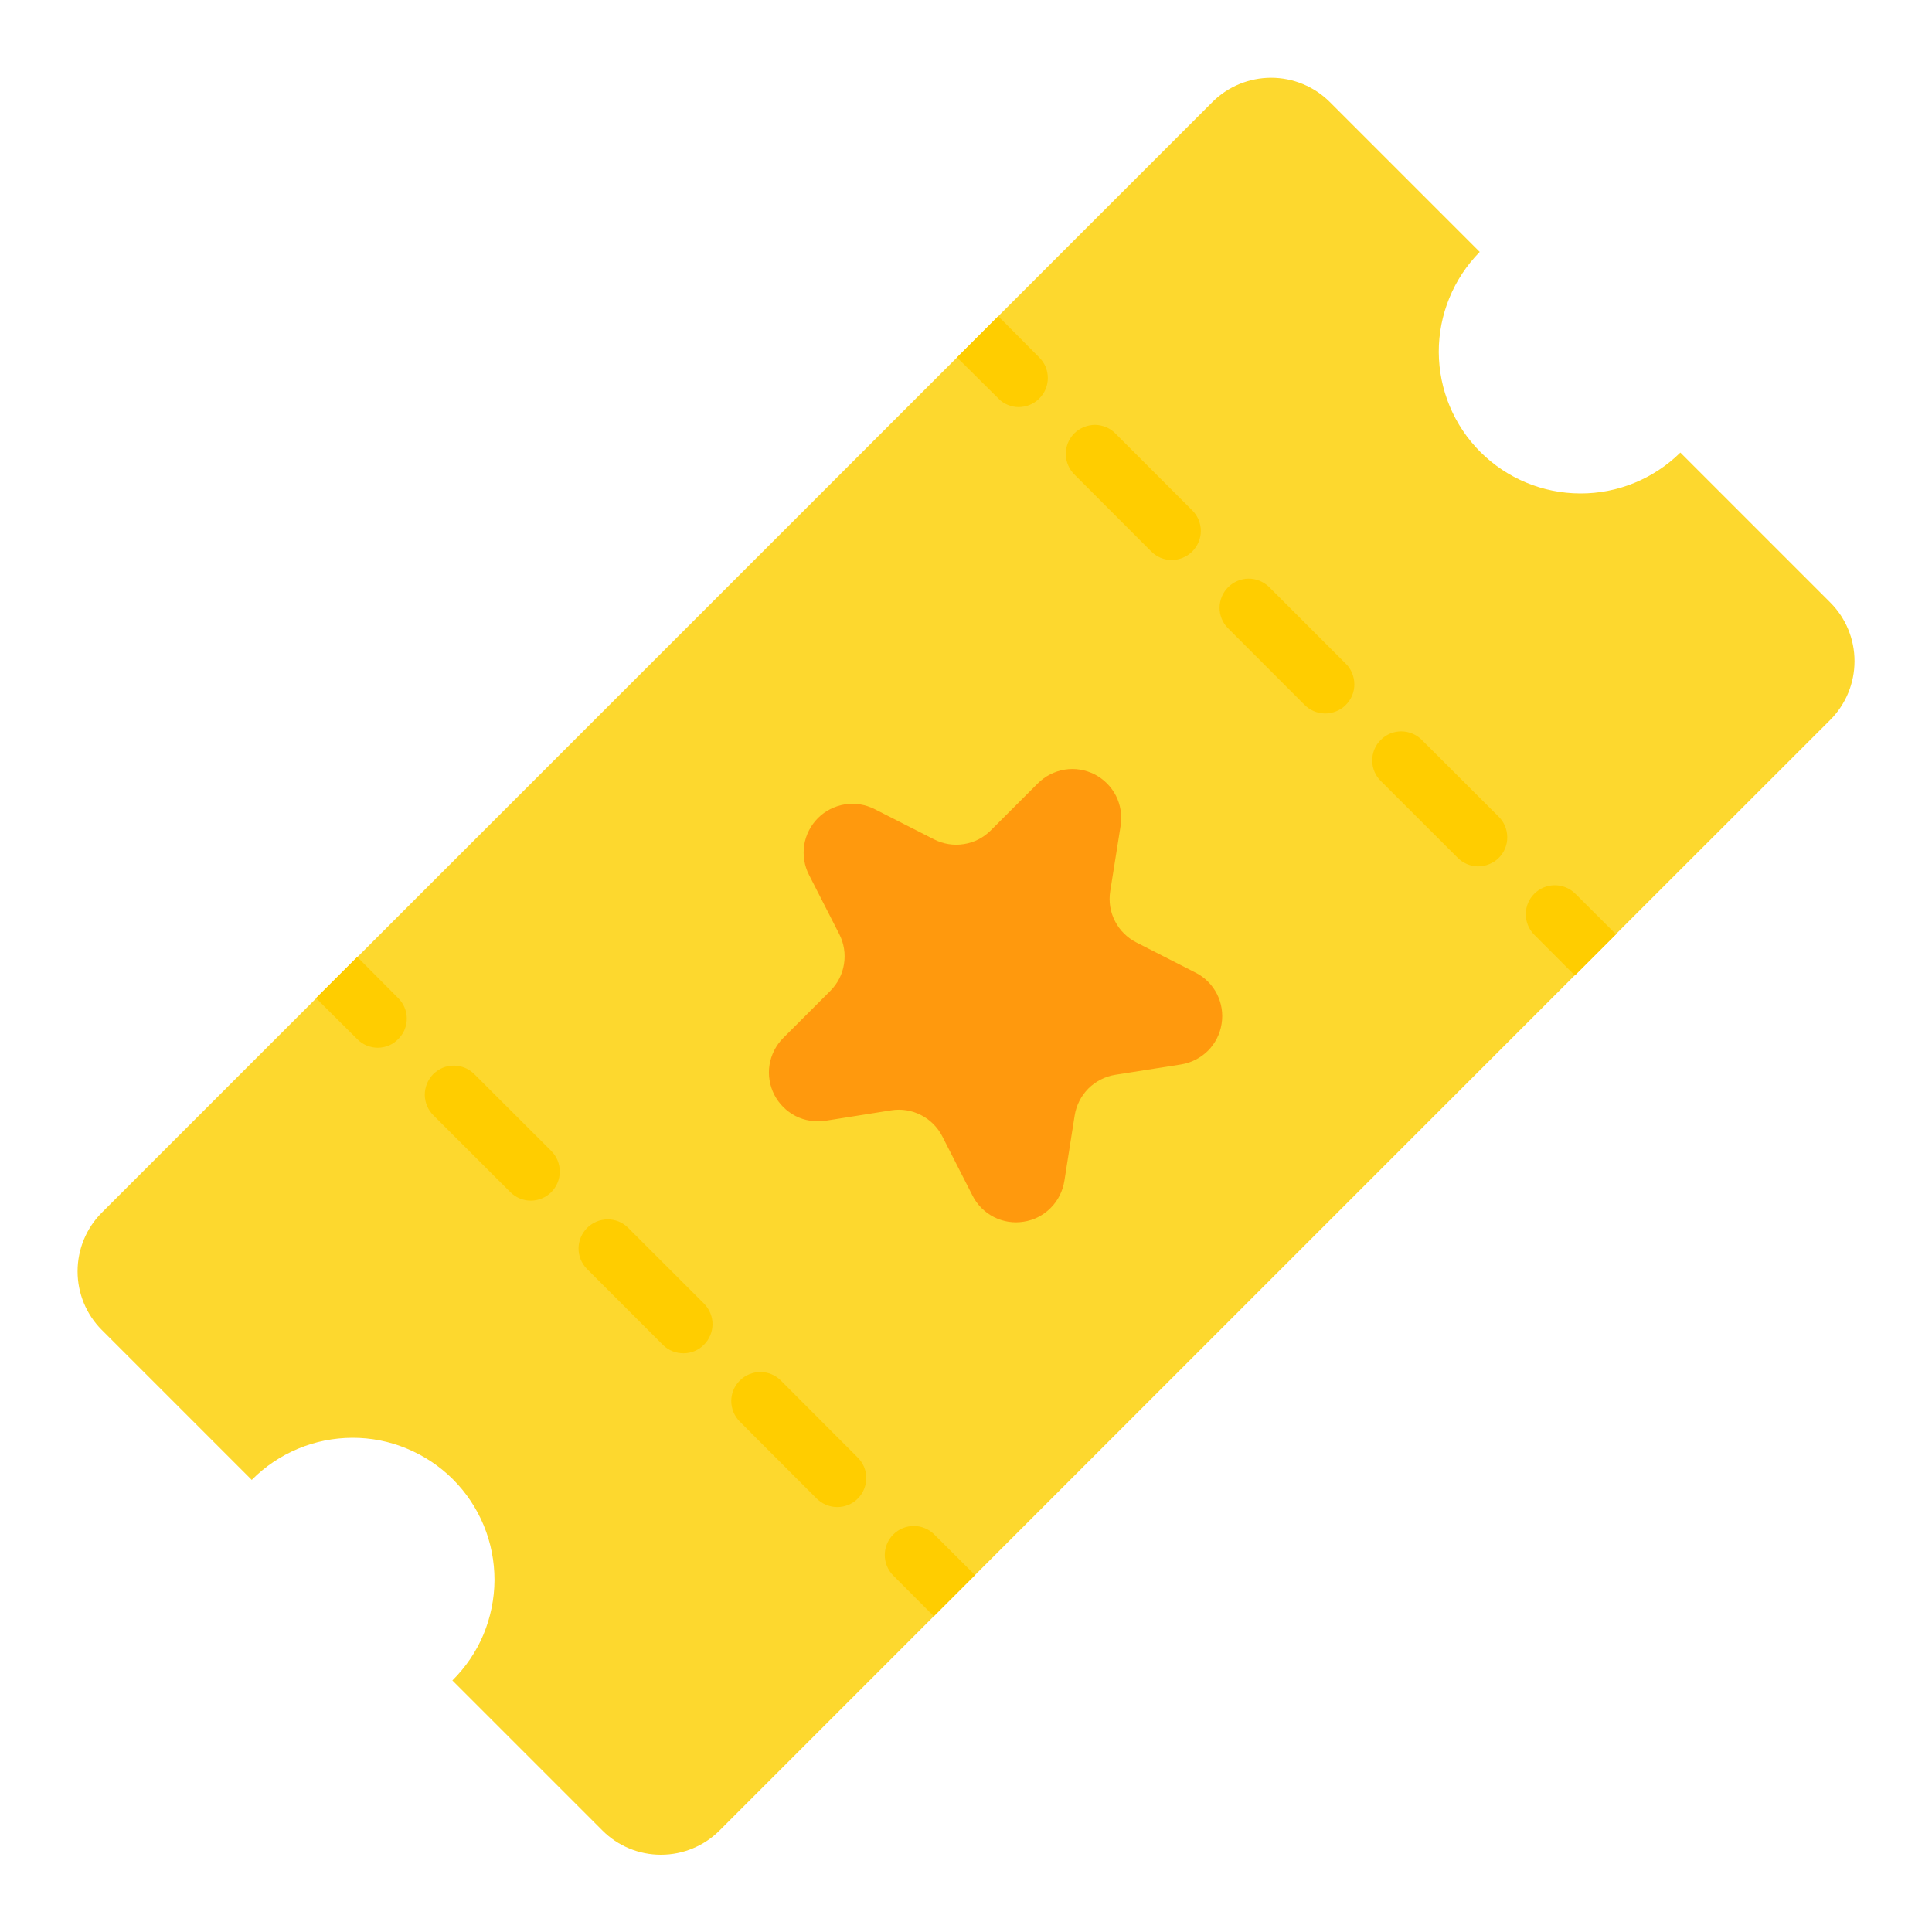 <svg width="20" height="20" viewBox="0 0 20 20" fill="none" xmlns="http://www.w3.org/2000/svg">
<path d="M18.947 7.452L16.729 9.669L16.303 10.095L7.45 18.948C7.289 19.11 7.07 19.2 6.842 19.2C6.614 19.2 6.396 19.11 6.235 18.948L4.683 17.396C4.82 17.26 4.93 17.099 5.005 16.92C5.079 16.742 5.118 16.55 5.119 16.357C5.119 16.163 5.082 15.971 5.008 15.792C4.934 15.613 4.826 15.451 4.689 15.314C4.552 15.177 4.389 15.069 4.21 14.995C4.032 14.921 3.84 14.883 3.646 14.884C3.453 14.885 3.261 14.923 3.083 14.998C2.904 15.073 2.742 15.182 2.606 15.32L1.054 13.768C0.893 13.607 0.803 13.389 0.803 13.161C0.803 12.933 0.893 12.714 1.054 12.553L10.334 3.273L12.551 1.056C12.712 0.895 12.931 0.805 13.159 0.805C13.386 0.805 13.605 0.895 13.766 1.056L15.318 2.608C15.046 2.884 14.893 3.257 14.894 3.645C14.896 4.033 15.05 4.404 15.324 4.678C15.599 4.953 15.97 5.107 16.358 5.108C16.746 5.11 17.119 4.957 17.395 4.685L18.947 6.237C19.108 6.398 19.198 6.616 19.198 6.844C19.198 7.072 19.108 7.291 18.947 7.452Z" fill="#FDD82E"/>
<path d="M4.122 10.757C4.095 10.785 4.062 10.807 4.026 10.823C3.989 10.838 3.95 10.846 3.911 10.846C3.831 10.846 3.754 10.814 3.698 10.757L3.271 10.332L3.698 9.906L4.122 10.332C4.15 10.36 4.173 10.393 4.188 10.43C4.203 10.466 4.211 10.505 4.211 10.545C4.211 10.584 4.203 10.623 4.188 10.66C4.173 10.696 4.15 10.729 4.122 10.757Z" fill="#FFCD00"/>
<path d="M8.875 15.084L8.084 14.292C8.028 14.235 7.951 14.203 7.872 14.203C7.792 14.203 7.715 14.235 7.659 14.291C7.602 14.347 7.57 14.424 7.57 14.503C7.57 14.583 7.602 14.66 7.658 14.716L8.45 15.509C8.478 15.537 8.511 15.561 8.548 15.576C8.584 15.592 8.624 15.601 8.664 15.601C8.704 15.602 8.744 15.594 8.781 15.579C8.818 15.564 8.851 15.542 8.88 15.513C8.908 15.485 8.93 15.451 8.945 15.415C8.96 15.377 8.968 15.338 8.968 15.298C8.967 15.258 8.959 15.218 8.943 15.181C8.927 15.145 8.904 15.112 8.875 15.084ZM7.292 13.499L6.499 12.707C6.443 12.652 6.367 12.622 6.288 12.623C6.209 12.624 6.133 12.656 6.078 12.711C6.022 12.767 5.99 12.843 5.989 12.921C5.988 13 6.019 13.076 6.073 13.133L6.866 13.926C6.922 13.98 6.999 14.01 7.077 14.009C7.156 14.009 7.232 13.977 7.287 13.921C7.343 13.866 7.375 13.79 7.376 13.711C7.377 13.632 7.346 13.556 7.292 13.499ZM5.707 11.915L4.915 11.124C4.887 11.095 4.854 11.072 4.817 11.056C4.781 11.04 4.741 11.032 4.701 11.031C4.661 11.031 4.621 11.038 4.584 11.053C4.547 11.069 4.514 11.091 4.485 11.119C4.457 11.148 4.435 11.181 4.42 11.218C4.405 11.255 4.397 11.295 4.397 11.335C4.398 11.375 4.406 11.414 4.422 11.451C4.438 11.488 4.461 11.521 4.49 11.549L5.283 12.341C5.339 12.397 5.415 12.429 5.495 12.429C5.574 12.429 5.651 12.397 5.707 12.341C5.763 12.284 5.795 12.208 5.795 12.128C5.795 12.048 5.763 11.971 5.707 11.915Z" fill="#FFCD00"/>
<path d="M10.093 16.305L9.667 16.731L9.242 16.305C9.188 16.248 9.158 16.172 9.159 16.094C9.16 16.015 9.192 15.94 9.247 15.885C9.303 15.829 9.378 15.798 9.456 15.797C9.535 15.796 9.61 15.826 9.667 15.88L10.093 16.305Z" fill="#FFCD00"/>
<path d="M16.729 9.672L16.303 10.098L15.878 9.672C15.824 9.615 15.794 9.539 15.795 9.461C15.796 9.382 15.827 9.307 15.883 9.252C15.938 9.197 16.013 9.165 16.092 9.164C16.17 9.163 16.246 9.193 16.303 9.247L16.729 9.672Z" fill="#FFCD00"/>
<path d="M15.511 8.451L14.718 7.659C14.662 7.603 14.585 7.571 14.505 7.571C14.425 7.571 14.349 7.603 14.293 7.66C14.236 7.716 14.205 7.793 14.205 7.873C14.205 7.952 14.237 8.029 14.294 8.085L15.086 8.876C15.114 8.905 15.147 8.928 15.184 8.944C15.22 8.96 15.26 8.968 15.3 8.969C15.34 8.969 15.379 8.961 15.416 8.946C15.453 8.931 15.487 8.909 15.515 8.881C15.544 8.852 15.566 8.819 15.581 8.782C15.596 8.745 15.604 8.705 15.603 8.665C15.603 8.625 15.594 8.585 15.579 8.549C15.563 8.512 15.54 8.479 15.511 8.451ZM13.928 6.867L13.135 6.074C13.078 6.02 13.002 5.989 12.923 5.99C12.845 5.991 12.769 6.023 12.713 6.079C12.658 6.134 12.626 6.21 12.625 6.289C12.624 6.367 12.654 6.444 12.709 6.5L13.501 7.293C13.529 7.322 13.562 7.345 13.599 7.361C13.636 7.377 13.676 7.385 13.716 7.386C13.756 7.386 13.796 7.378 13.833 7.363C13.87 7.348 13.904 7.326 13.932 7.297C13.96 7.269 13.983 7.235 13.998 7.198C14.013 7.161 14.021 7.121 14.02 7.081C14.02 7.041 14.011 7.001 13.995 6.964C13.98 6.928 13.957 6.894 13.928 6.867ZM12.343 5.284L11.55 4.491C11.523 4.462 11.49 4.439 11.453 4.423C11.416 4.407 11.377 4.399 11.337 4.398C11.297 4.398 11.257 4.406 11.22 4.421C11.183 4.436 11.149 4.458 11.121 4.486C11.093 4.515 11.07 4.548 11.055 4.585C11.04 4.622 11.033 4.662 11.033 4.702C11.034 4.742 11.042 4.782 11.058 4.818C11.074 4.855 11.097 4.888 11.126 4.916L11.917 5.708C11.944 5.736 11.978 5.758 12.014 5.774C12.05 5.789 12.09 5.797 12.129 5.797C12.169 5.797 12.208 5.789 12.244 5.774C12.281 5.759 12.314 5.737 12.342 5.709C12.37 5.681 12.392 5.648 12.407 5.612C12.423 5.575 12.431 5.536 12.431 5.496C12.431 5.457 12.423 5.418 12.408 5.381C12.393 5.345 12.371 5.312 12.343 5.284Z" fill="#FFCD00"/>
<path d="M10.758 4.126C10.73 4.154 10.697 4.176 10.66 4.191C10.624 4.206 10.584 4.214 10.545 4.214C10.505 4.214 10.466 4.206 10.43 4.19C10.394 4.175 10.361 4.153 10.334 4.124L9.907 3.7L10.334 3.273L10.758 3.7C10.786 3.728 10.809 3.761 10.824 3.797C10.839 3.834 10.847 3.873 10.847 3.913C10.847 3.952 10.839 3.992 10.824 4.028C10.809 4.065 10.786 4.098 10.758 4.126Z" fill="#FFCD00"/>
<path d="M9.056 8.377L9.669 8.689C9.765 8.738 9.873 8.755 9.978 8.738C10.084 8.722 10.181 8.672 10.257 8.596L10.744 8.109C10.819 8.034 10.917 7.984 11.022 7.967C11.128 7.95 11.236 7.968 11.331 8.016C11.426 8.065 11.503 8.142 11.552 8.237C11.6 8.332 11.617 8.44 11.601 8.546L11.493 9.226C11.476 9.332 11.493 9.44 11.542 9.535C11.59 9.63 11.668 9.707 11.763 9.756L12.377 10.069C12.472 10.117 12.549 10.194 12.598 10.29C12.646 10.385 12.663 10.493 12.646 10.598C12.63 10.704 12.58 10.801 12.505 10.877C12.429 10.952 12.332 11.002 12.226 11.019L11.546 11.126C11.44 11.143 11.343 11.193 11.267 11.268C11.192 11.344 11.142 11.441 11.125 11.547L11.018 12.227C11.001 12.332 10.951 12.43 10.876 12.505C10.8 12.581 10.703 12.631 10.597 12.647C10.492 12.664 10.384 12.647 10.289 12.599C10.194 12.55 10.116 12.473 10.068 12.378L9.755 11.764C9.706 11.669 9.629 11.591 9.534 11.543C9.439 11.494 9.331 11.477 9.225 11.494L8.545 11.602C8.439 11.618 8.331 11.601 8.236 11.553C8.141 11.504 8.064 11.427 8.015 11.332C7.967 11.237 7.949 11.129 7.966 11.023C7.983 10.918 8.033 10.82 8.108 10.745L8.595 10.258C8.671 10.182 8.721 10.085 8.737 9.979C8.754 9.874 8.737 9.766 8.688 9.67L8.375 9.057C8.326 8.962 8.309 8.854 8.325 8.748C8.342 8.642 8.392 8.545 8.467 8.469C8.543 8.393 8.641 8.344 8.746 8.327C8.852 8.31 8.96 8.328 9.056 8.377Z" fill="#FF990D"/>
</svg>
